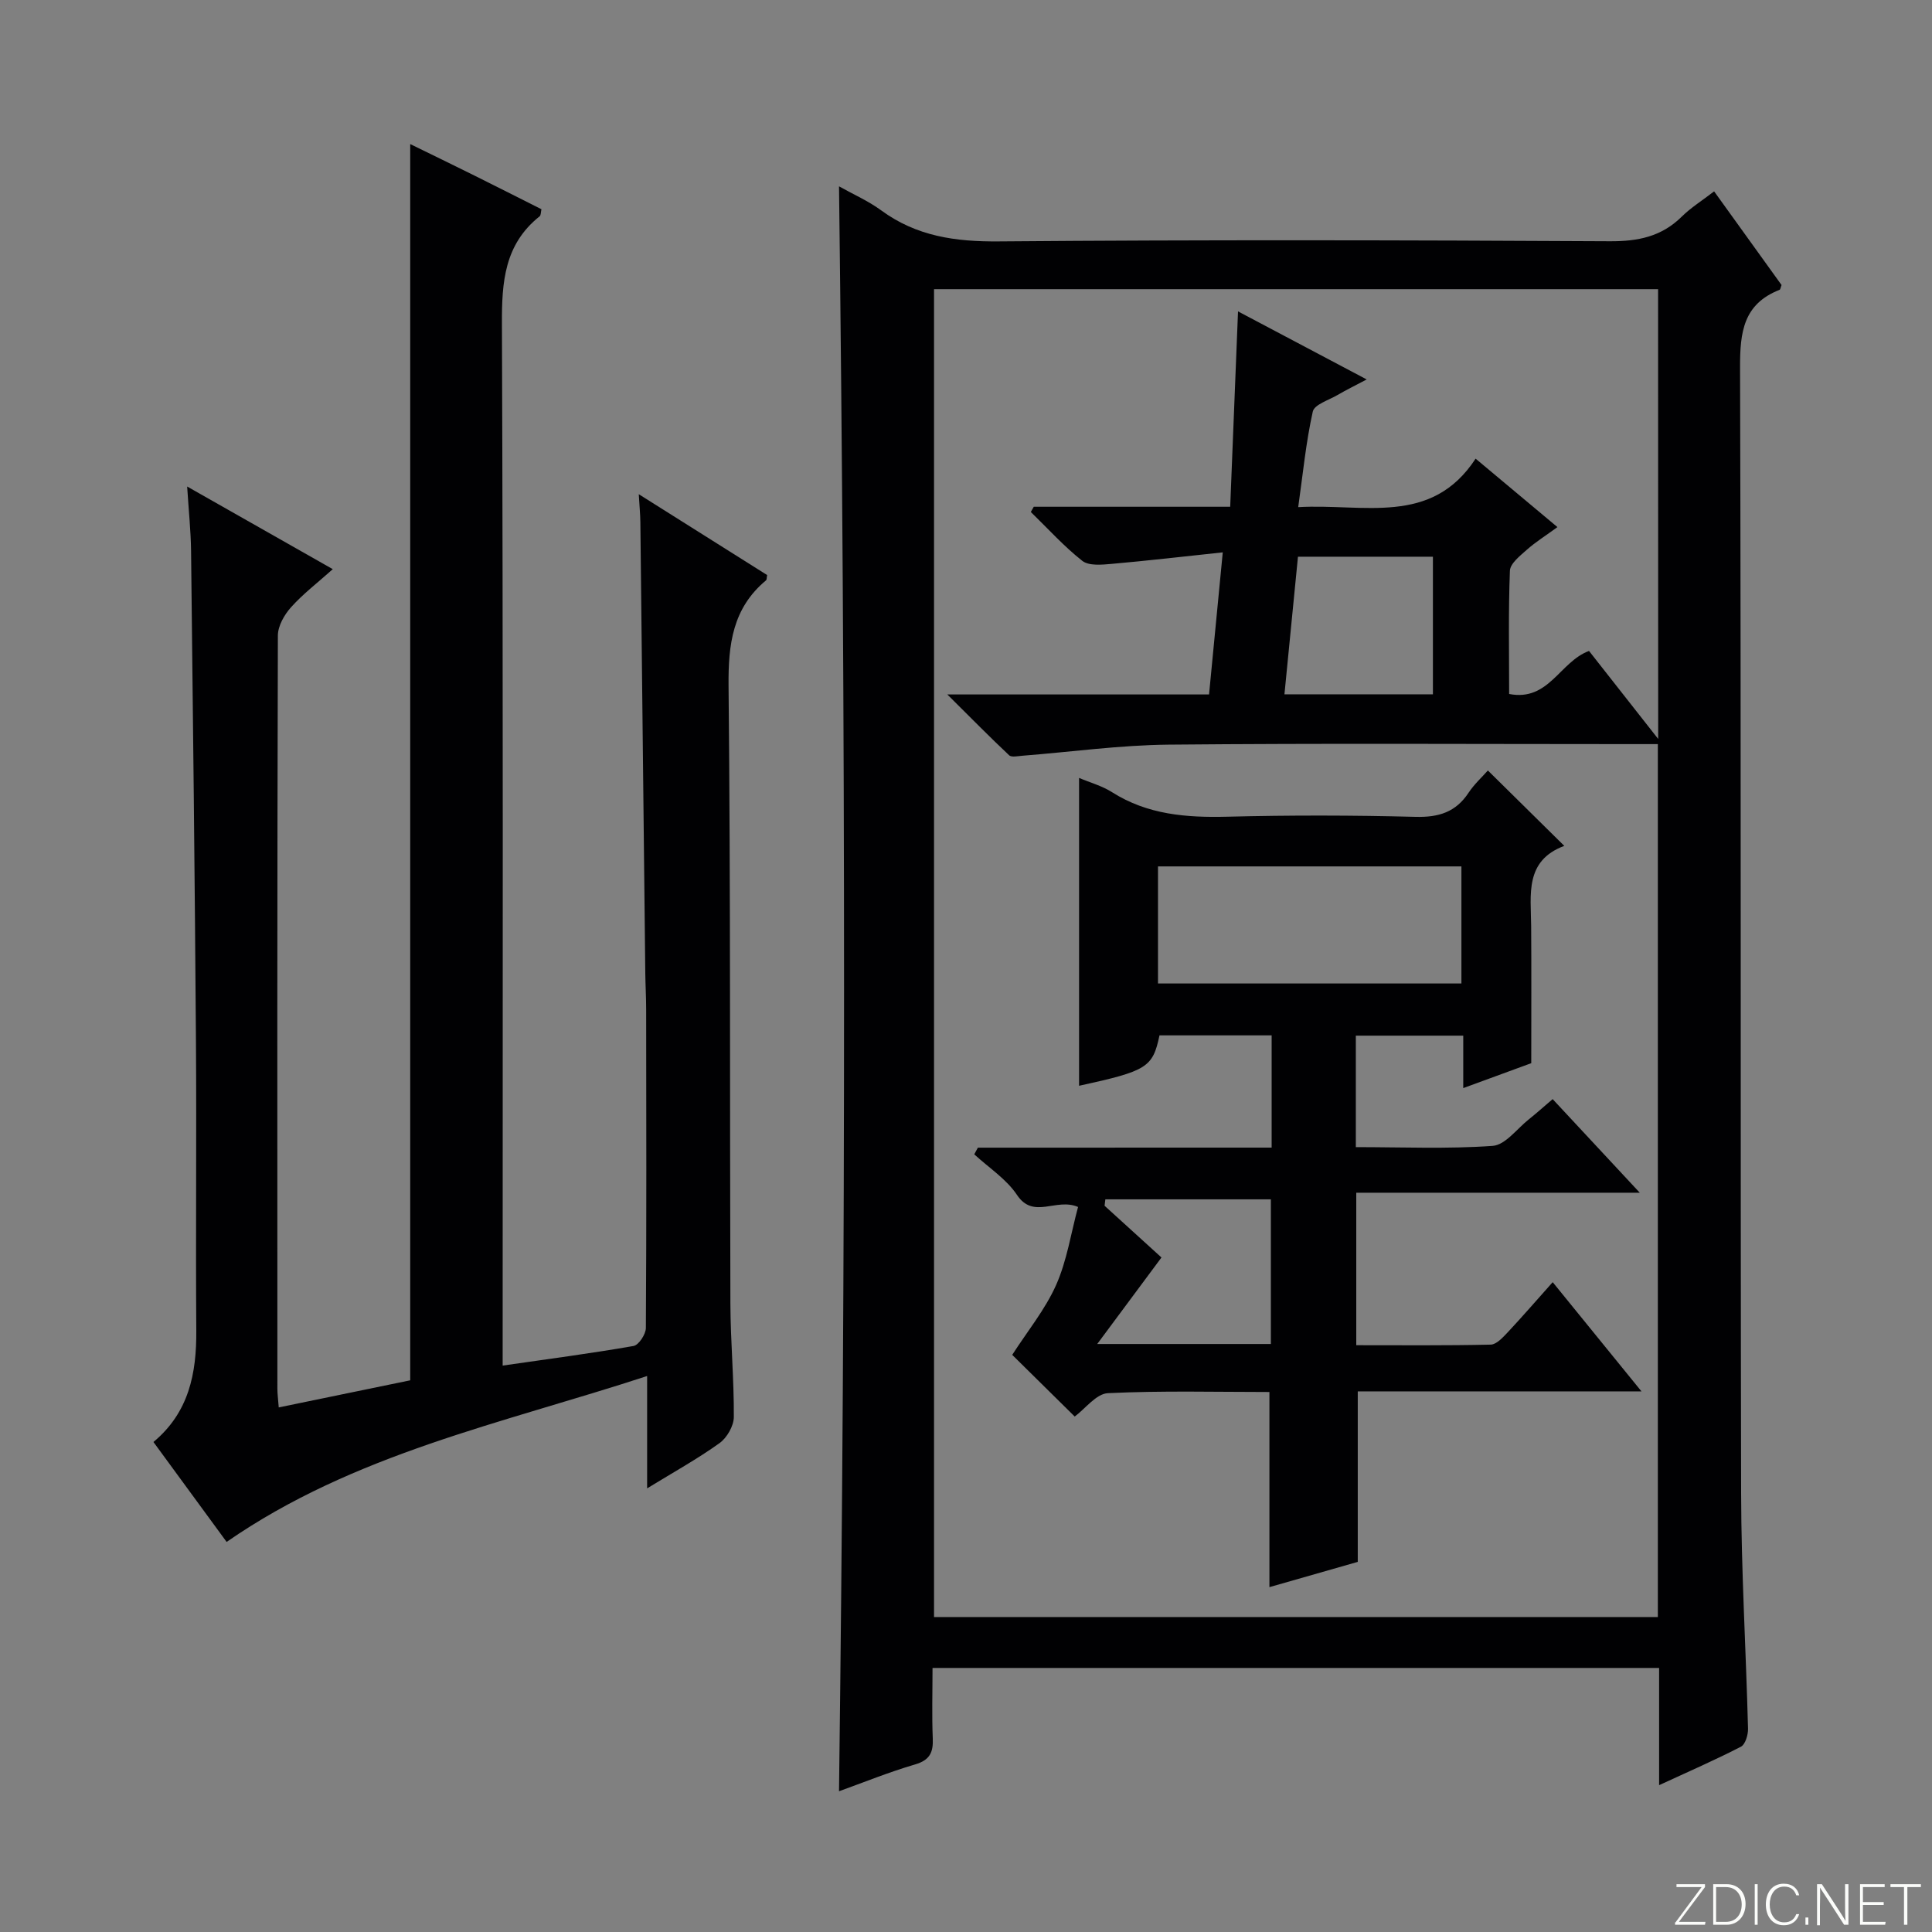 <svg enable-background="new 0 0 400 400" viewBox="0 0 400 400" xmlns="http://www.w3.org/2000/svg"><rect x="0" y="0" width="400" height="400" fill="#808080" stroke="none"/><g fill="#fbfcfa"><path d="m346.9 398 5.4-7.3h-5.2v-.6h5.9v.6l-5.4 7.2h5.5l-.1.6h-6.2v-.5z"/><path d="m354.7 390.1h2.8c2.3 0 3.9 1.6 3.9 4.1s-1.6 4.3-3.9 4.3h-2.8zm.6 7.8h2c2.2 0 3.3-1.6 3.3-3.6 0-1.8-1-3.6-3.3-3.6h-2z"/><path d="m363.9 390.1v8.4h-.6v-8.4z"/><path d="m372.5 396.3c-.4 1.3-1.4 2.3-3.2 2.3-2.4 0-3.7-1.9-3.7-4.3 0-2.3 1.2-4.3 3.7-4.3 1.8 0 2.9 1 3.2 2.4h-.6c-.4-1.1-1.1-1.8-2.5-1.8-2.1 0-3 1.9-3 3.7s.9 3.7 3 3.7c1.4 0 2.1-.7 2.5-1.7z"/><path d="m373.8 398.5v-1.5h.6v1.5z"/><path d="m376.2 398.5v-8.4h1c1.3 2 4.4 6.7 4.9 7.6-.1-1.2-.1-2.4-.1-3.8v-3.8h.7v8.4h-.9c-1.2-1.9-4.4-6.8-5-7.7.1 1.1 0 2.3 0 3.9v3.9h-.6z"/><path d="m390 394.4h-4.3v3.5h4.7l-.1.6h-5.2v-8.4h5.1v.6h-4.5v3.1h4.3v.7z"/><path d="m394.2 390.7h-2.8v-.6h6.3v.6h-2.8v7.8h-.7z"/></g><path d="m173.71 38.58c2.99 1.68 6.07 3.02 8.71 4.96 7.33 5.39 15.41 6.52 24.38 6.44 42.16-.35 84.33-.26 126.49-.03 5.84.03 10.7-.95 14.9-5.1 1.87-1.85 4.17-3.28 6.7-5.23 4.74 6.58 9.38 13.03 13.96 19.39-.19.48-.23.93-.42 1-7.5 2.94-8.19 8.78-8.17 16.03.23 77.66.06 155.33.22 232.99.03 16.29 1.01 32.58 1.43 48.88.03 1.26-.56 3.25-1.46 3.72-5.26 2.72-10.71 5.09-16.95 7.97 0-8.69 0-16.44 0-24.27-50.37 0-100.13 0-150.43 0 0 5.04-.15 9.83.05 14.61.12 2.9-.63 4.48-3.67 5.37-5.39 1.58-10.63 3.71-15.74 5.55 1.4-110.73 1.38-221.25 0-332.28zm169.58 21.29c-50.27 0-100.12 0-149.91 0v274.92h149.86c0-60.27 0-120.33 0-180.73-2.18 0-3.99 0-5.81 0-31.83 0-63.66-.19-95.49.11-10.1.1-20.19 1.51-30.29 2.3-.92.07-2.22.37-2.72-.1-4.01-3.77-7.88-7.7-12.8-12.59h54.19c.94-9.72 1.84-19.05 2.84-29.42-8.27.88-15.66 1.74-23.06 2.39-2.01.18-4.67.43-6.02-.63-3.83-3.02-7.14-6.7-10.66-10.12.2-.36.41-.72.61-1.08h40.67c.54-13.59 1.07-26.73 1.62-40.45 9.12 4.83 17.6 9.31 26.64 14.09-2.53 1.34-4.32 2.21-6.02 3.21-1.82 1.07-4.82 1.98-5.14 3.44-1.42 6.35-2.04 12.87-3.02 19.79 13.58-.79 27.55 3.99 36.73-10.04 5.58 4.67 11.13 9.32 16.94 14.17-2.43 1.78-4.54 3.09-6.37 4.72-1.39 1.24-3.41 2.82-3.47 4.32-.33 8.46-.16 16.93-.16 25.51 8.24 1.6 10.47-6.68 16.54-8.91 4.41 5.62 8.96 11.4 14.32 18.22-.02-31.85-.02-62.27-.02-93.12zm-46.62 83.88c0-9.73 0-18.99 0-28.49-9.34 0-18.42 0-27.94 0-.93 9.52-1.85 18.85-2.8 28.49z" fill="#010103"/><path d="m46.92 319.24c-4.82-6.58-9.92-13.55-15.15-20.69 7.37-6.15 8.93-14.22 8.87-23.05-.14-19.99.07-39.99-.07-59.99-.24-33.8-.62-67.61-1.01-101.41-.05-4.14-.49-8.27-.81-13.37 10.27 5.83 19.85 11.27 30.15 17.11-3.15 2.82-6.16 5.11-8.64 7.88-1.4 1.56-2.73 3.89-2.73 5.88-.15 51.99-.12 103.98-.1 155.96 0 .98.14 1.97.28 3.83 9.39-1.94 18.53-3.82 27.22-5.61 0-85.49 0-170.54 0-255.95 4.21 2.06 8.78 4.27 13.32 6.53 4.61 2.29 9.2 4.62 13.85 6.96-.14.58-.09 1.24-.38 1.47-7.29 5.81-7.84 13.59-7.8 22.27.26 69.82.15 139.63.15 209.45v6.22c9.43-1.36 18.3-2.52 27.1-4.06 1.07-.19 2.54-2.42 2.55-3.72.14-21.99.09-43.99.06-65.98 0-2.5-.15-4.99-.18-7.49-.34-31.14-.67-62.27-1.02-93.41-.02-1.64-.19-3.27-.33-5.75 9.15 5.76 17.89 11.27 26.58 16.74-.11.53-.06.95-.24 1.1-6.91 5.76-7.83 13.24-7.75 21.83.43 42.65.24 85.31.38 127.96.03 7.81.76 15.62.71 23.43-.01 1.85-1.43 4.31-2.97 5.41-4.56 3.27-9.5 6-14.98 9.36 0-7.8 0-15 0-23.26-30.13 9.86-60.69 16.07-87.06 34.35z" fill="#010103"/><path d="m263.28 237.6c0-8.05 0-15.47 0-23.24-7.81 0-15.52 0-23.22 0-1.4 6.64-2.54 7.36-16.65 10.44 0-21.15 0-42.28 0-63.74 2.31.98 4.76 1.64 6.8 2.94 7.38 4.69 15.44 5.3 23.9 5.09 12.99-.33 25.99-.31 38.98.03 4.77.12 8.3-.96 10.96-4.99 1.17-1.77 2.79-3.24 4-4.61 5.25 5.18 10.32 10.18 15.82 15.61-8.24 3.07-6.91 10.08-6.86 16.65.07 9.13.02 18.26.02 28.34-3.77 1.38-8.67 3.18-14.08 5.16 0-3.88 0-7.16 0-10.86-7.55 0-14.75 0-22.24 0v23.08c9.52 0 18.97.41 28.34-.26 2.61-.19 5.01-3.53 7.46-5.48 1.55-1.23 3.03-2.56 4.95-4.2 5.85 6.29 11.58 12.45 18.04 19.38-20.02 0-39.18 0-58.7 0v31.57c9.33 0 18.58.09 27.84-.12 1.19-.03 2.5-1.48 3.49-2.52 3.06-3.27 5.99-6.66 9.34-10.41 6.05 7.44 11.84 14.56 18.38 22.61-20.34 0-39.53 0-58.74 0v35.3c-5.73 1.64-12.08 3.45-18.29 5.23 0-13.39 0-26.55 0-40.4-10.95 0-22.22-.3-33.44.24-2.42.12-4.7 3.23-6.87 4.84-4.54-4.48-9.13-9.01-12.94-12.77 3.16-4.91 6.81-9.37 9.08-14.45 2.24-5.03 3.07-10.69 4.55-16.17-4.55-1.97-9.21 2.65-12.64-2.49-2.2-3.3-5.85-5.64-8.85-8.41l.75-1.38c20.15-.01 40.33-.01 60.82-.01zm39.29-58.22c-21.09 0-41.94 0-62.82 0v24.24h62.82c0-8.22 0-16.13 0-24.24zm-75.4 98.88h35.95c0-10.5 0-20.66 0-29.95-11.75 0-23.01 0-34.27 0-.05.44-.11.89-.16 1.33 3.99 3.63 7.99 7.26 11.78 10.71-4.35 5.86-8.47 11.41-13.3 17.91z" fill="#010103"/></svg>